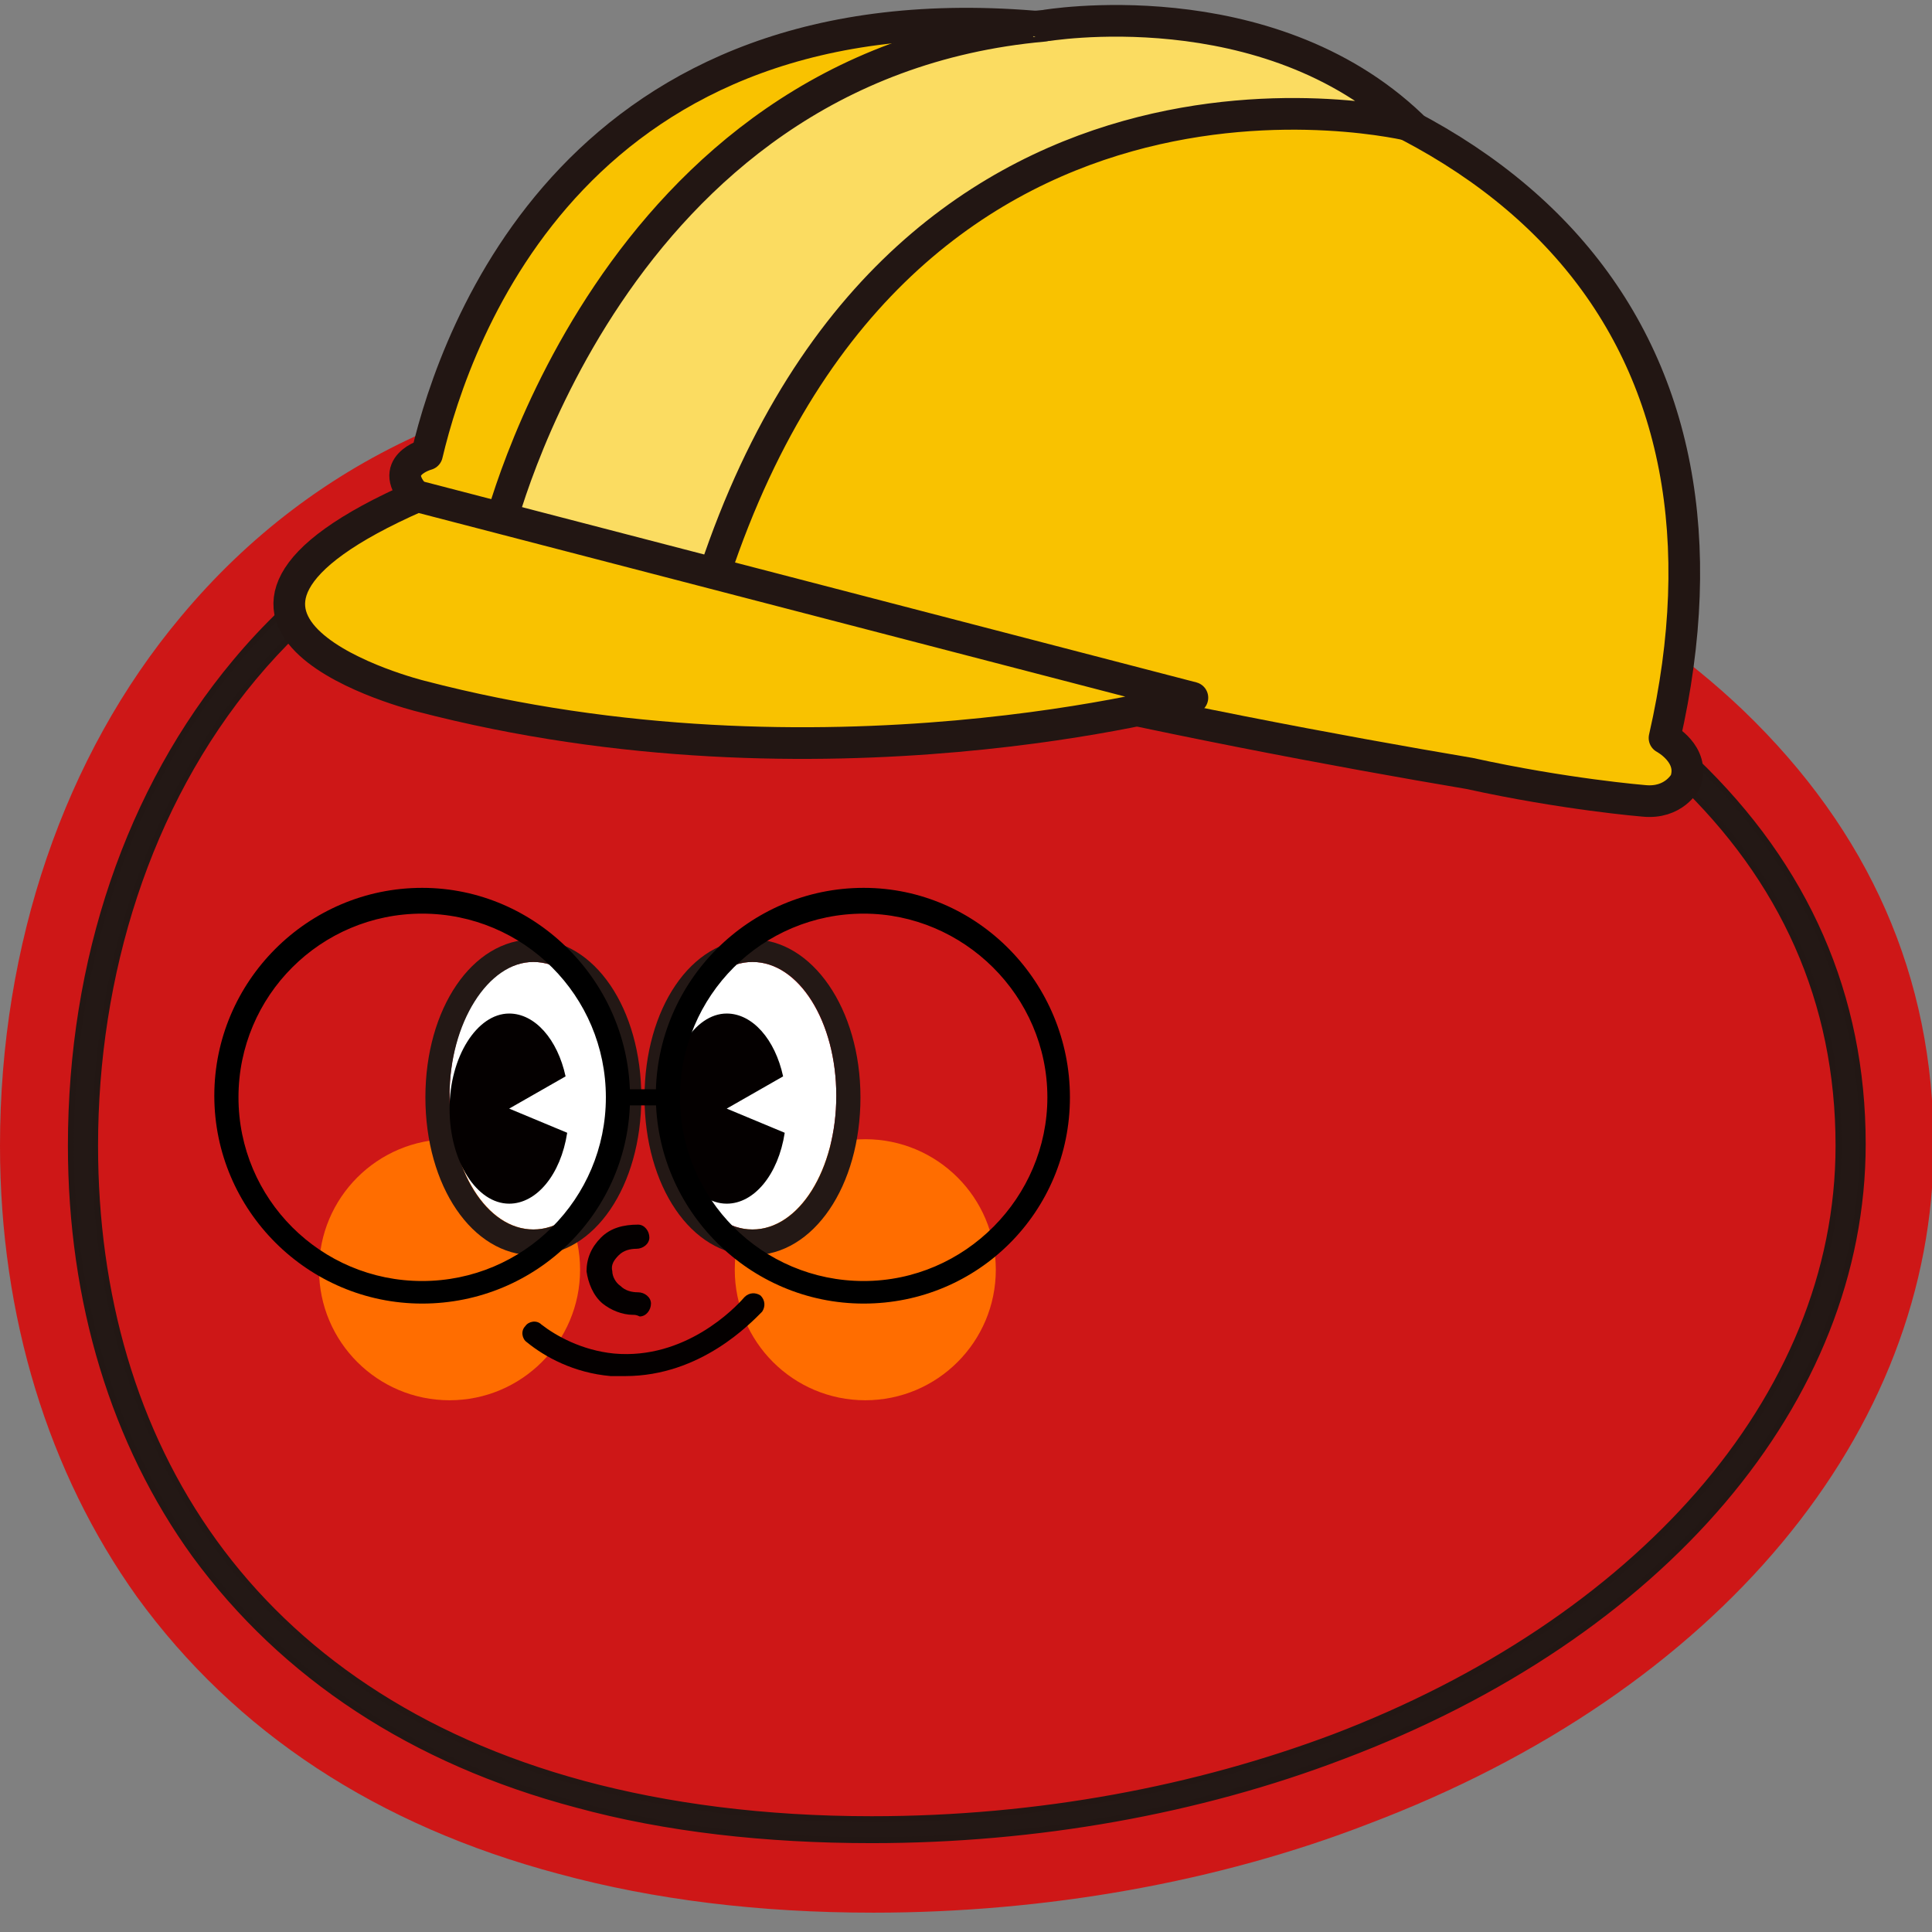 <?xml version="1.0" encoding="utf-8"?>
<!-- Generator: Adobe Illustrator 27.5.0, SVG Export Plug-In . SVG Version: 6.00 Build 0)  -->
<svg version="1.1" id="레이어_1" xmlns="http://www.w3.org/2000/svg" xmlns:xlink="http://www.w3.org/1999/xlink" x="0px"
	 y="0px" viewBox="0 0 119.9 119.9" style="enable-background:new 0 0 119.9 119.9;" xml:space="preserve">
<rect x="0" y="0" width="119.9" height="119.9" fill="#808080" stroke="none"/>
<style type="text/css">
	.st0{fill:#CE1717;}
	.st1{fill:#231815;stroke:#221714;stroke-width:0.371;stroke-miterlimit:10;}
	.st2{fill:#FF6D00;}
	.st3{fill:#FFFFFF;}
	.st4{fill:#231815;}
	.st5{fill:#040000;}
	.st6{fill:#F9C200;stroke:#221613;stroke-width:1.965;stroke-linecap:round;stroke-linejoin:round;stroke-miterlimit:10;}
	.st7{fill:#FBDC61;stroke:#221613;stroke-width:1.965;stroke-linecap:round;stroke-linejoin:round;stroke-miterlimit:10;}
</style>
<g>
	<g>
		<g>
			<path class="st0" d="M46,28.8c2.6,0,5.3,0.2,8.1,0.6c1.9,0.3,3.7,0.5,5.5,0.8c6,1,11.6,2.3,16.7,3.8
				c23.9,6.9,37.8,19.1,37.8,37.1c0,15.8-12.7,29.6-31.3,36.7c-8.5,3.2-18.3,5.1-28.7,5.1c-6.7,0-12.7-0.8-17.9-2.2
				C15.5,105.1,5.9,89.5,5.9,71.1C5.9,50,18.8,28.8,46,28.8 M46,22.9L46,22.9L46,22.9c-14.4,0-26.4,5.3-34.8,15.4
				C4,46.9,0,58.6,0,71.1c0,10.6,3,20.3,8.5,28c6.1,8.4,14.9,14.2,26.2,17.2c5.9,1.6,12.4,2.4,19.5,2.4c10.7,0,21.4-1.9,30.7-5.5
				C106.6,105,120,88.9,120,71.1c0-10.5-4-19.5-11.8-27c-7-6.7-17.2-12-30.3-15.8c-5.3-1.5-11.1-2.9-17.4-3.9
				c-1.7-0.3-3.6-0.6-5.6-0.9C51.9,23.1,48.9,22.9,46,22.9L46,22.9z"/>
		</g>
		<g>
			<path class="st0" d="M76.3,34c-5.1-1.5-10.7-2.7-16.7-3.8c-1.8-0.3-3.6-0.6-5.5-0.8c-2.8-0.4-5.5-0.6-8.1-0.6
				C18.8,28.8,5.9,50,5.9,71.1c0,18.4,9.7,34,30.3,39.6c5.3,1.4,11.2,2.2,17.9,2.2c10.4,0,20.1-1.8,28.7-5.1
				c18.6-7.1,31.3-20.8,31.3-36.7C114.1,53.1,100.2,40.9,76.3,34z"/>
			<path class="st1" d="M46,28.8c2.6,0,5.3,0.2,8.1,0.6c1.9,0.3,3.7,0.5,5.5,0.8c6,1,11.6,2.3,16.7,3.8
				c23.9,6.9,37.8,19.1,37.8,37.1c0,15.8-12.7,29.6-31.3,36.7c-8.5,3.2-18.3,5.1-28.7,5.1c-6.7,0-12.7-0.8-17.9-2.2
				C15.5,105.1,5.9,89.5,5.9,71.1C5.9,50,18.8,28.8,46,28.8 M46,27.3L46,27.3c-13,0-23.9,4.8-31.4,13.8C8,49,4.4,59.6,4.4,71.1
				c0,9.7,2.7,18.5,7.7,25.4c5.5,7.5,13.5,12.8,23.7,15.5c5.5,1.5,11.7,2.2,18.3,2.2c10.2,0,20.3-1.8,29.2-5.2
				c19.9-7.5,32.3-22.1,32.3-38c0-9.2-3.5-17.2-10.4-23.8C98.7,41,89.1,36,76.7,32.4c-5.1-1.5-10.8-2.8-16.9-3.8
				c-1.7-0.3-3.5-0.6-5.5-0.9C51.5,27.5,48.7,27.3,46,27.3L46,27.3z"/>
		</g>
		<circle class="st2" cx="53.7" cy="78.8" r="8.1"/>
		<circle class="st2" cx="27.9" cy="78.8" r="8.1"/>
		<g>
			<g>
				<ellipse class="st3" cx="33.1" cy="68" rx="5.2" ry="8.3"/>
				<path class="st4" d="M33.1,59.7c2.9,0,5.2,3.7,5.2,8.3s-2.3,8.3-5.2,8.3s-5.2-3.7-5.2-8.3C27.9,63.5,30.3,59.7,33.1,59.7
					 M33.1,58.3c-3.8,0-6.7,4.3-6.7,9.8s2.9,9.8,6.7,9.8s6.7-4.3,6.7-9.8S36.9,58.3,33.1,58.3L33.1,58.3z"/>
			</g>
			<g>
				<ellipse class="st3" cx="46.7" cy="68" rx="5.2" ry="8.3"/>
				<path class="st4" d="M46.7,59.7c2.9,0,5.2,3.7,5.2,8.3s-2.3,8.3-5.2,8.3s-5.2-3.7-5.2-8.3C41.4,63.5,43.8,59.7,46.7,59.7
					 M46.7,58.3c-3.8,0-6.7,4.3-6.7,9.8s2.9,9.8,6.7,9.8s6.7-4.3,6.7-9.8S50.4,58.3,46.7,58.3L46.7,58.3z"/>
			</g>
			<path class="st5" d="M45.1,68.8l3.6,1.5c-0.4,2.6-1.9,4.4-3.6,4.4c-2,0-3.7-2.6-3.7-5.9c0-3.2,1.7-5.9,3.7-5.9
				c1.6,0,3,1.6,3.5,3.9L45.1,68.8z"/>
			<path class="st5" d="M38.8,85.4c-0.3,0-0.6,0-0.9,0c-2.3-0.2-4.1-1.2-5.2-2.1c-0.3-0.2-0.4-0.7-0.1-1c0.2-0.3,0.7-0.4,1-0.1
				c0.9,0.7,2.5,1.6,4.5,1.8c4.4,0.4,7.5-2.8,8.1-3.5c0.3-0.3,0.7-0.3,1-0.1c0.3,0.3,0.3,0.7,0.1,1C46.6,82.1,43.5,85.4,38.8,85.4z"
				/>
			<path class="st5" d="M39.3,81.6c-0.7,0-1.4-0.3-1.9-0.7c-0.6-0.5-0.9-1.3-1-2c0-0.8,0.3-1.5,0.9-2.1c0.6-0.6,1.4-0.8,2.3-0.8
				c0.4,0,0.7,0.4,0.7,0.8s-0.4,0.7-0.8,0.7c-0.4,0-0.8,0.1-1.1,0.4s-0.5,0.6-0.4,1c0,0.3,0.2,0.7,0.5,0.9c0.3,0.3,0.7,0.4,1.1,0.4
				c0.4,0,0.8,0.3,0.8,0.7c0,0.4-0.3,0.8-0.7,0.8C39.5,81.6,39.4,81.6,39.3,81.6z"/>
			<path class="st5" d="M31.6,68.8l3.6,1.5c-0.4,2.6-1.9,4.4-3.6,4.4c-2,0-3.7-2.6-3.7-5.9c0-3.2,1.7-5.9,3.7-5.9
				c1.6,0,3,1.6,3.5,3.9L31.6,68.8z"/>
		</g>
		<path d="M53.6,80.9c-7.1,0-12.9-5.8-12.9-12.9s5.8-12.9,12.9-12.9s12.8,5.9,12.8,13S60.7,80.9,53.6,80.9z M53.6,56.7
			c-6.3,0-11.4,5.1-11.4,11.4s5.1,11.4,11.4,11.4S65,74.3,65,68.1C65,61.8,59.8,56.7,53.6,56.7z"/>
		<path d="M26.2,80.9c-7.1,0-12.9-5.8-12.9-12.9s5.8-12.9,12.9-12.9s12.9,5.9,12.9,13S33.3,80.9,26.2,80.9z M26.2,56.7
			c-6.3,0-11.4,5.1-11.4,11.4s5.1,11.4,11.4,11.4s11.4-5.1,11.4-11.4S32.5,56.7,26.2,56.7z"/>
		<rect x="38.8" y="67.6" width="2.2" height="1"/>
	</g>
	<g>
		<path class="st6" d="M26.5,28.2L26.5,28.2C28.3,20.6,35.9-1,64.8,1.7c30.4,2.9,44.1,19.6,38.5,44.1l0,0c0,0,1.9,1,1.3,2.7
			c0,0-0.7,1.4-2.6,1.2c0,0-4.9-0.4-10.8-1.7c-16-2.7-46.1-8.6-63.7-16.4c-0.5,0-1-0.1-1.6-0.7C23.9,28.9,26.5,28.2,26.5,28.2z"/>
		<path class="st7" d="M87.6,7.8c0,0-32.4-8.1-43.8,29.5c0,0-5.5-1.2-12.9-4.2c0,0,6.9-29.1,33.9-31.5C64.8,1.6,78.6-0.8,87.6,7.8z"
			/>
		<path class="st6" d="M74,43.3c0,0-23,6.4-47.9-0.1c0,0-18.2-4.5-0.2-12.4L74,43.3z"/>
	</g>
	<g>
		<path class="st5" d="M51.7,67.2"/>
	</g>
</g>
</svg>
